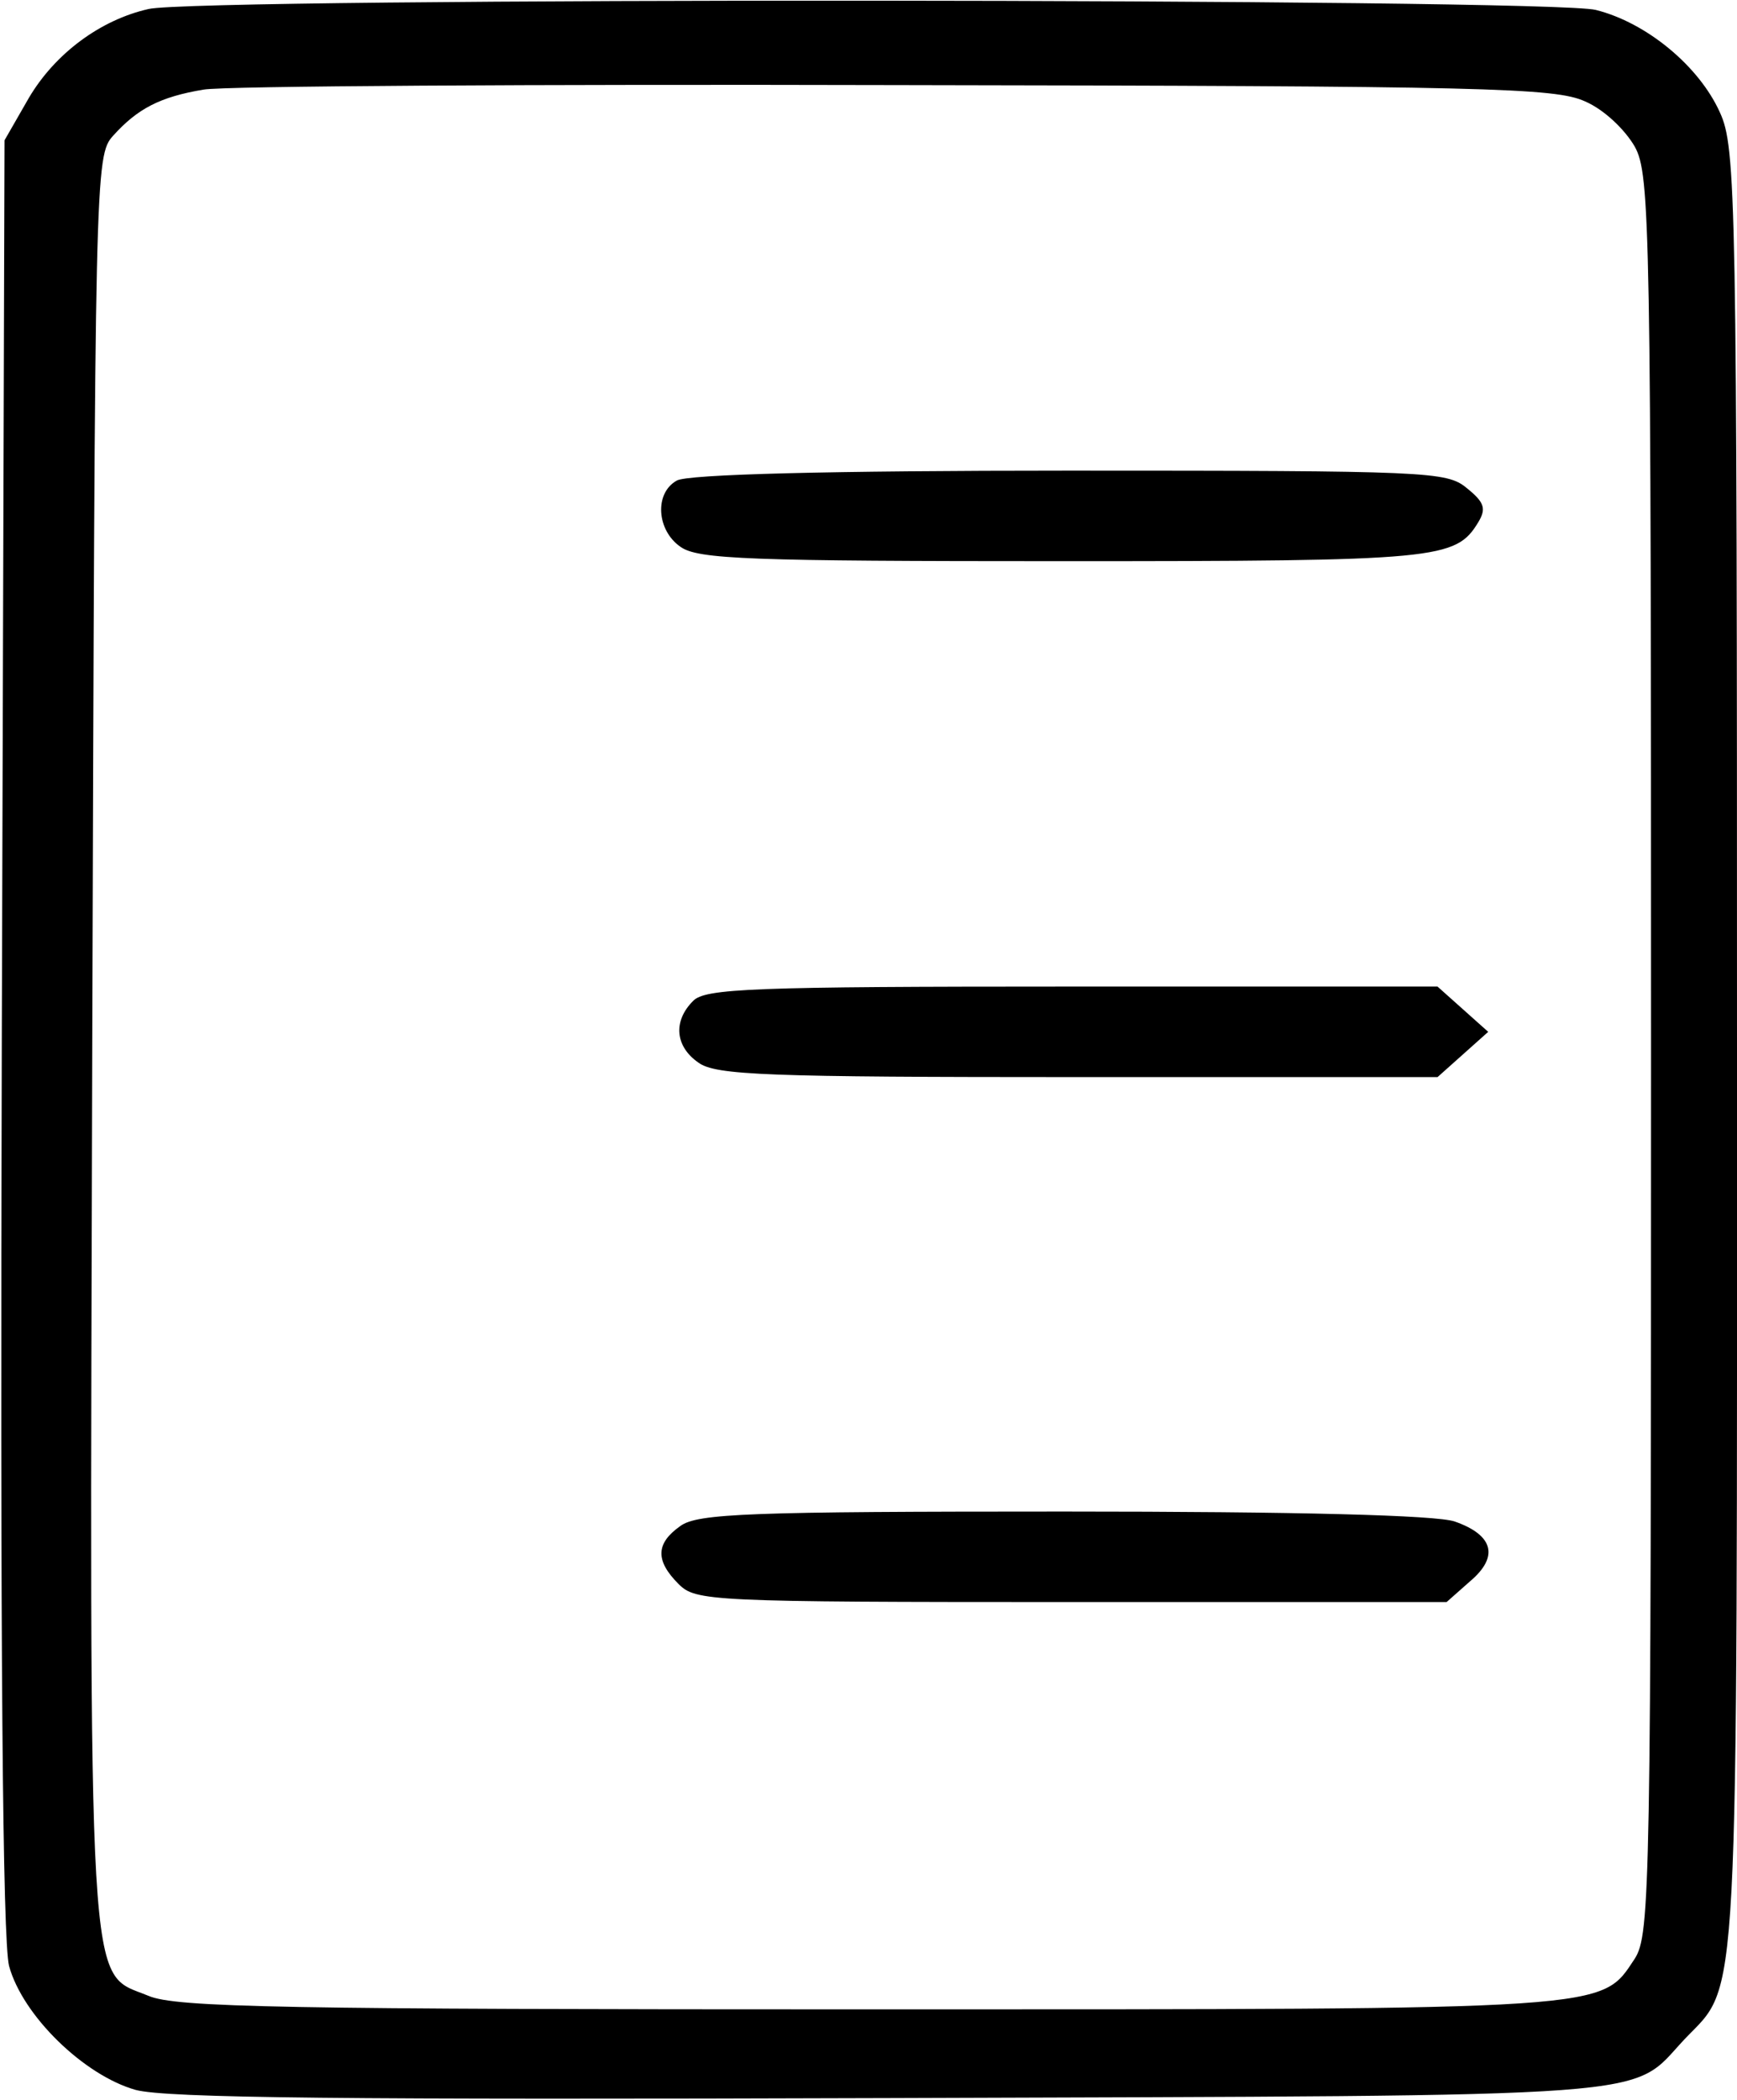 <?xml version="1.0" standalone="no"?>
<!DOCTYPE svg PUBLIC "-//W3C//DTD SVG 20010904//EN"
 "http://www.w3.org/TR/2001/REC-SVG-20010904/DTD/svg10.dtd">
<svg version="1.0" xmlns="http://www.w3.org/2000/svg"
 width="192pt" height="232pt" viewBox="0 0 192 232"
 preserveAspectRatio="xMidYMid meet">
<g transform="translate(0,232) scale(0.1,-0.1)"
fill="#000000" stroke="none">
<path d="M164 2310 c-53 -12 -103 -49 -132 -98 l-27 -47 -3 -988 c-2 -685 1
-1001 8 -1029 15 -55 83 -121 140 -137 34 -9 231 -11 835 -9 869 3 815 -1 877
65 61 64 58 9 58 1095 0 944 -1 995 -19 1034 -23 51 -81 99 -137 113 -49 13
-1548 14 -1600 1z m1588 -102 c21 -9 44 -31 55 -50 17 -31 18 -85 18 -1003 0
-924 -1 -972 -18 -999 -38 -57 -19 -56 -847 -56 -645 0 -766 2 -796 15 -68 28
-65 -24 -62 1059 3 956 3 974 23 996 27 30 52 43 100 51 22 4 366 6 765 5 654
-1 729 -3 762 -18z"/>
<path d="M748 1789 c-25 -14 -22 -55 4 -73 19 -14 76 -16 423 -16 416 0 434 2
459 43 9 15 7 22 -13 38 -22 18 -42 19 -440 19 -264 0 -422 -4 -433 -11z"/>
<path d="M766 1214 c-22 -22 -20 -50 6 -68 19 -14 76 -16 420 -16 l397 0 28
25 28 25 -28 25 -28 25 -404 0 c-354 0 -406 -2 -419 -16z"/>
<path d="M752 634 c-27 -19 -28 -38 -2 -64 19 -19 33 -20 434 -20 l415 0 26
23 c32 27 26 51 -17 66 -20 7 -173 11 -432 11 -347 0 -405 -2 -424 -16z"/>
</g>
</svg>
